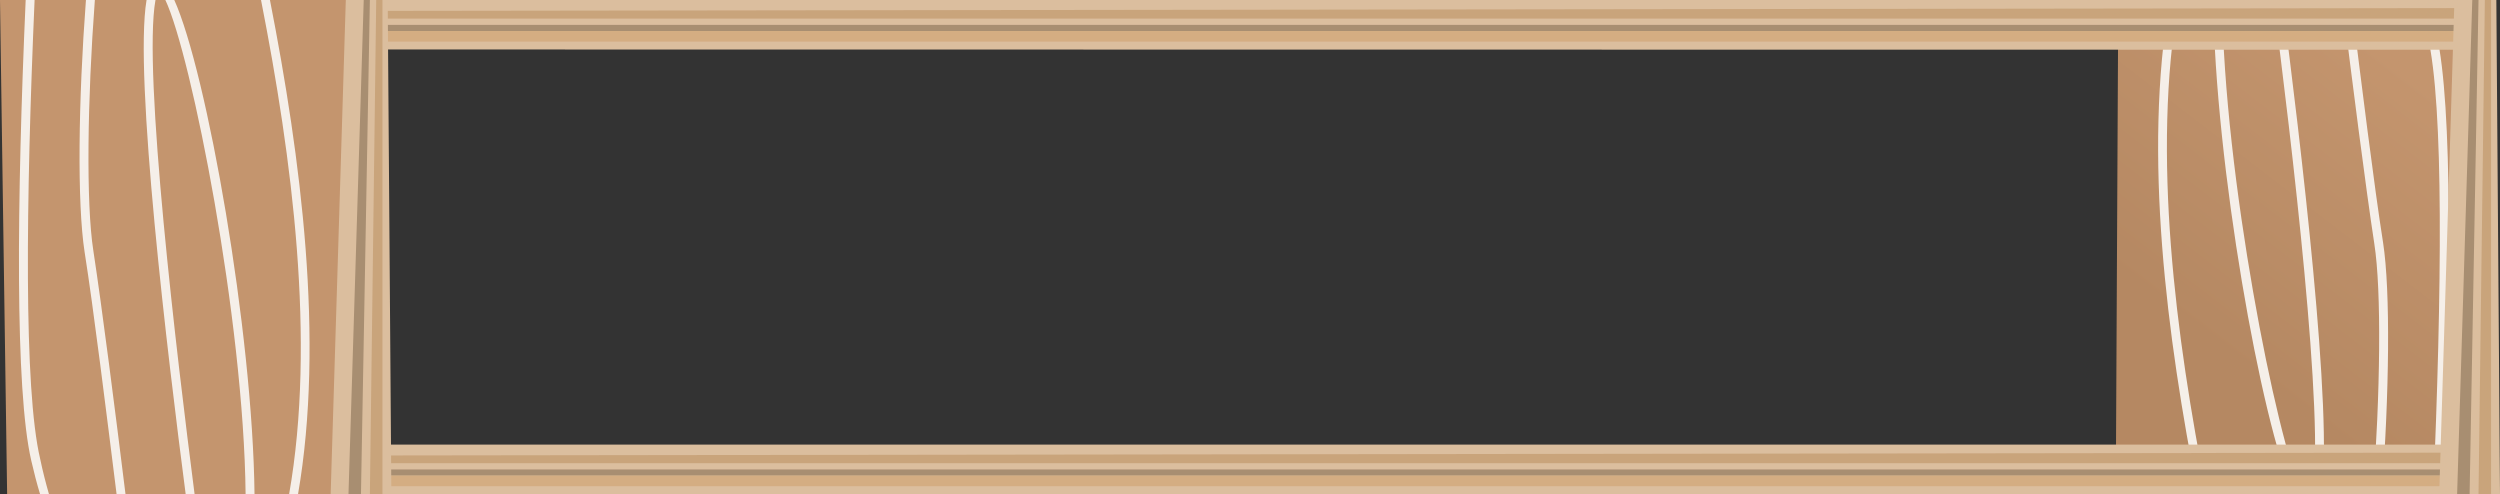 <svg xmlns="http://www.w3.org/2000/svg" xmlns:xlink="http://www.w3.org/1999/xlink" viewBox="0 0 280.43 55.45"><rect x="0" y="0" width="280.43" height="55.45" fill="#333333" stroke="none"/><defs><linearGradient id="a" x1="8128" y1="8024.59" x2="8104.76" y2="8054.88" gradientTransform="rotate(180 4188.215 4031.875)" gradientUnits="userSpaceOnUse"><stop offset="0" stop-color="#b58862"/><stop offset="1" stop-color="#c4956e"/></linearGradient><linearGradient id="b" x1="28.37" y1="16.28" x2="5.13" y2="46.58" xlink:href="#a"/></defs><title>Asset 6</title><g data-name="Layer 2" style="isolation:isolate"><path fill="url(#a)" d="M276.81 55.45L276 0h-38.39l-.28 55.45h39.48z"/><g style="mix-blend-mode:multiply" fill="#f5efe9"><path d="M266.16 55.45h1c.85-11.23 1-22.79.15-28.27-1-6.31-2.47-18.23-3.59-27.18h-1c1.12 9 2.64 21 3.61 27.33.83 5.32.67 16.9-.17 28.12z"/><path d="M272.93 55.45h1c1-22.72 1.2-43.67-.62-51.64-.31-1.36-.64-2.62-1-3.81h-1c.35 1.22.7 2.55 1 4 1.84 7.82 1.59 28.74.62 51.45z"/><path d="M258.26 55.45c-2.92-6.2-8.8-35.86-9-55.45h-1c.2 18.26 5.36 47.38 9 55.45z"/><path d="M246.53 55.45h1c-3.48-17.72-6.18-38.2-3.15-55.45h-1c-3 17.31-.32 37.75 3.15 55.45z"/><path d="M259.36 55.45h1C261.81 47 258 15.41 256 0h-1c2 15.41 5.84 47.49 4.36 55.45z"/></g><path fill="url(#b)" d="M0 0l.8 55.45h38.39L39.48 0H0z"/><g style="mix-blend-mode:multiply" fill="#f5efe9"><path d="M10.64 0h-1c-.85 11.23-1 22.79-.15 28.27 1 6.31 2.47 18.23 3.59 27.18h1c-1.11-9-2.64-21-3.61-27.33-.83-5.32-.67-16.91.17-28.12z"/><path d="M3.88 0h-1c-1 22.72-1.2 43.67.62 51.64.31 1.36.64 2.62 1 3.81h1c-.35-1.22-.7-2.55-1-4C2.66 43.62 2.9 22.71 3.88 0z"/><path d="M18.55 0c2.92 6.2 8.8 35.86 9 55.44h1c-.2-18.26-5.36-47.38-9-55.44z"/><path d="M30.28 0h-1c3.48 17.72 6.18 38.2 3.15 55.44h1c2.99-17.3.32-37.74-3.15-55.44z"/><path d="M17.44 0h-1C15 8.45 18.82 40 20.83 55.45h1C19.84 40 16 8 17.44 0z"/></g><path fill="#dbbe9e" d="M42.9 49.87h235.12v5.58l-235.08-.03-.04-5.55z"/><path fill="#a88e71" d="M42.9 52.66h235.12v.69H42.9z"/><path fill="#c9a47b" d="M42.92 51.09l235.1-.32v1.19H42.92v-.87z"/><path fill="#d4ad82" d="M42.9 53.35h234.12v1.19H42.9z"/><path fill="#dbbe9e" d="M42.9 0h235.12v5.58L42.94 5.55 42.9 0z"/><path fill="#a88e71" d="M42.9 2.79h235.12v.69H42.9z"/><path fill="#c9a47b" d="M42.92 1.22L278.02.9v1.19H42.92v-.87z"/><path fill="#d4ad82" d="M42.9 3.48h234.12v1.19H42.9z"/><path fill="#dbbe9e" d="M37.09 55.45h6.81L43.49 0h-4.7l-1.7 55.45z"/><path fill="#a88e71" d="M39.09 55.45h1.4l1-55.45h-.69l-1.71 55.45z"/><path fill="#c9a47b" d="M41.49 55.45h1.41V0h-.7l-.71 55.45z"/><path fill="#dbbe9e" d="M273.61 55.45h6.82L280.02 0h-4.7l-1.71 55.45z"/><path fill="#a88e71" d="M275.62 55.45h1.4l1-55.45h-.7l-1.7 55.45z"/><path fill="#c9a47b" d="M278.02 55.45h1.41V0h-.7l-.71 55.45z"/></g></svg>